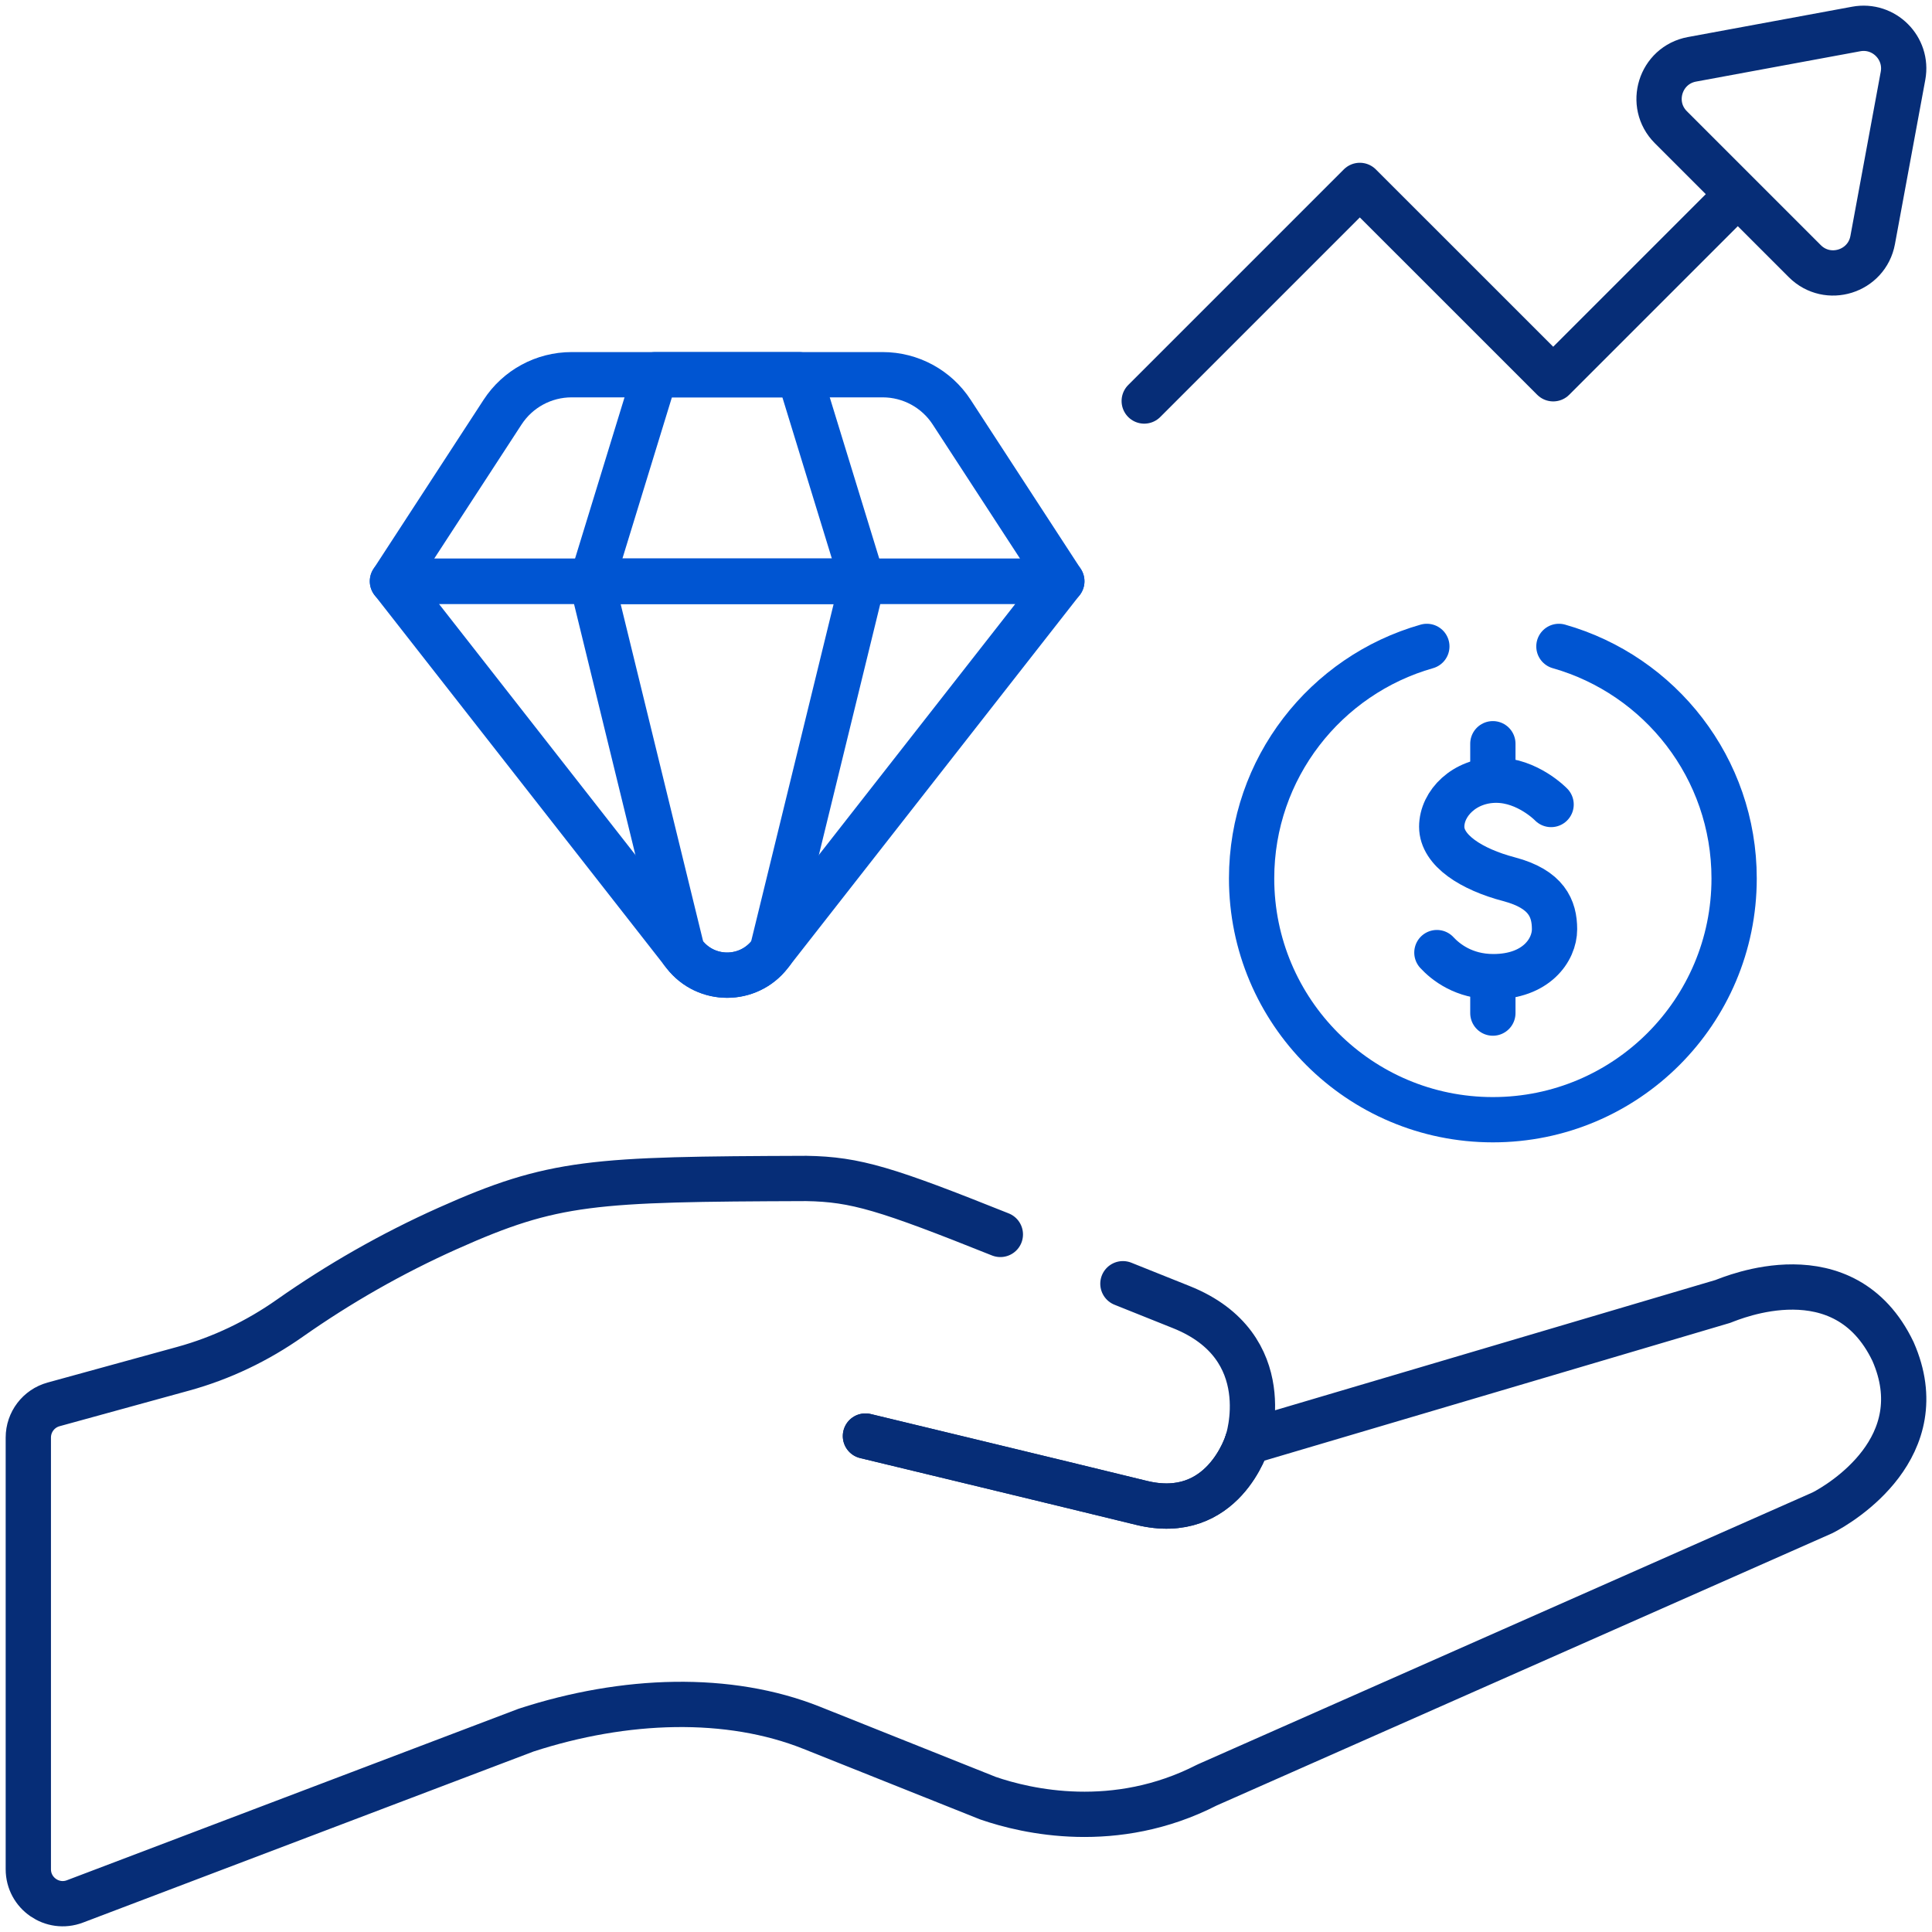 <svg width="64" height="64" viewBox="0 0 64 64" fill="none" xmlns="http://www.w3.org/2000/svg">
<g clip-path="url(#clip0_2_22233)">
<path d="M41.318 47.771C41.318 47.771 40.526 50.449 37.812 49.784C35.097 49.119 28.669 47.571 28.669 47.571" stroke="#062D77" stroke-width="1.5" stroke-miterlimit="10" stroke-linecap="round" stroke-linejoin="round"/>
<path d="M41.318 47.771C41.318 47.771 40.526 50.449 37.812 49.784C35.097 49.119 28.669 47.571 28.669 47.571" stroke="#062D77" stroke-width="1.5" stroke-miterlimit="10" stroke-linecap="round" stroke-linejoin="round"/>
<path d="M31.525 13.652C31.022 12.879 30.162 12.413 29.24 12.413C28.147 12.413 20.027 12.413 18.935 12.413C18.012 12.413 17.153 12.879 16.649 13.652L13 19.255C13.481 19.255 34.694 19.255 35.174 19.255L31.525 13.652Z" stroke="#0055D2" stroke-width="1.5" stroke-miterlimit="10" stroke-linecap="round" stroke-linejoin="round"/>
<path d="M13 19.254L22.675 31.615C23.393 32.533 24.782 32.533 25.5 31.615L35.174 19.254C34.694 19.254 13.481 19.254 13 19.254Z" stroke="#0055D2" stroke-width="1.5" stroke-miterlimit="10" stroke-linecap="round" stroke-linejoin="round"/>
<path d="M22.675 31.615C23.393 32.533 24.782 32.533 25.5 31.615L25.571 31.525L28.572 19.254C25.738 19.254 22.436 19.254 19.603 19.254L22.604 31.525L22.675 31.615Z" stroke="#0055D2" stroke-width="1.5" stroke-miterlimit="10" stroke-linecap="round" stroke-linejoin="round"/>
<path d="M21.703 12.413L19.603 19.255C22.436 19.255 25.738 19.255 28.572 19.255L26.472 12.413C24.988 12.413 23.186 12.413 21.703 12.413Z" stroke="#0055D2" stroke-width="1.5" stroke-miterlimit="10" stroke-linecap="round" stroke-linejoin="round"/>
<path d="M51.382 26.65C51.382 26.65 50.606 25.845 49.563 25.845C48.519 25.845 47.759 26.605 47.759 27.388C47.759 28.171 48.743 28.797 49.988 29.125C51.233 29.453 51.496 30.097 51.496 30.782C51.496 31.468 50.89 32.353 49.468 32.353C48.488 32.353 47.882 31.862 47.599 31.556" stroke="#0055D2" stroke-width="1.5" stroke-miterlimit="10" stroke-linecap="round" stroke-linejoin="round"/>
<path d="M49.453 24.637V25.512" stroke="#0055D2" stroke-width="1.5" stroke-miterlimit="10" stroke-linecap="round" stroke-linejoin="round"/>
<path d="M49.453 32.685V33.56" stroke="#0055D2" stroke-width="1.5" stroke-miterlimit="10" stroke-linecap="round" stroke-linejoin="round"/>
<path d="M62.035 7.951L63.04 2.51C63.209 1.593 62.407 0.791 61.49 0.96L56.049 1.965C54.995 2.16 54.592 3.456 55.349 4.214L59.786 8.651C60.544 9.408 61.84 9.005 62.035 7.951Z" stroke="#062D77" stroke-width="1.5" stroke-miterlimit="10" stroke-linecap="round" stroke-linejoin="round"/>
<path d="M57.225 6.774L51.452 12.547L45.046 6.142L37.904 13.284" stroke="#062D77" stroke-width="1.5" stroke-miterlimit="10" stroke-linecap="round" stroke-linejoin="round"/>
<path d="M47.266 21.413C43.916 22.365 41.461 25.445 41.461 29.1C41.461 33.514 45.039 37.092 49.453 37.092C53.867 37.092 57.445 33.514 57.445 29.1C57.445 25.445 54.991 22.365 51.641 21.413" stroke="#0055D2" stroke-width="1.5" stroke-miterlimit="10" stroke-linecap="round" stroke-linejoin="round"/>
<path d="M33.138 40.892C29.369 39.385 28.35 39.064 26.71 39.038L26.709 39.038C19.628 39.062 18.345 39.12 14.826 40.695C12.985 41.519 11.236 42.517 9.598 43.668C8.526 44.422 7.337 44.992 6.074 45.34L1.775 46.522C1.28 46.658 0.938 47.108 0.938 47.621V61.921C0.938 62.719 1.736 63.27 2.482 62.987L17.426 57.313C20.702 56.246 24.137 56.138 26.887 57.235L32.728 59.567C34.005 60.007 36.938 60.692 39.982 59.132C39.983 59.132 39.984 59.131 39.984 59.131C40.268 59.006 42.851 57.863 46.089 56.431L50.09 54.661C55.02 52.48 59.979 50.287 60.377 50.111C60.994 49.795 64.099 47.932 62.708 44.769C61.095 41.403 57.385 42.994 57.073 43.111L41.319 47.771C41.319 47.771 42.397 44.603 39.131 43.299C38.442 43.024 37.799 42.766 37.198 42.525" stroke="#062D77" stroke-width="1.5" stroke-miterlimit="10" stroke-linecap="round" stroke-linejoin="round"/>
</g>
<defs>
<clipPath id="clip0_2_22233">
<rect width="64" height="64" fill="white"/>
</clipPath>
</defs>
</svg>
